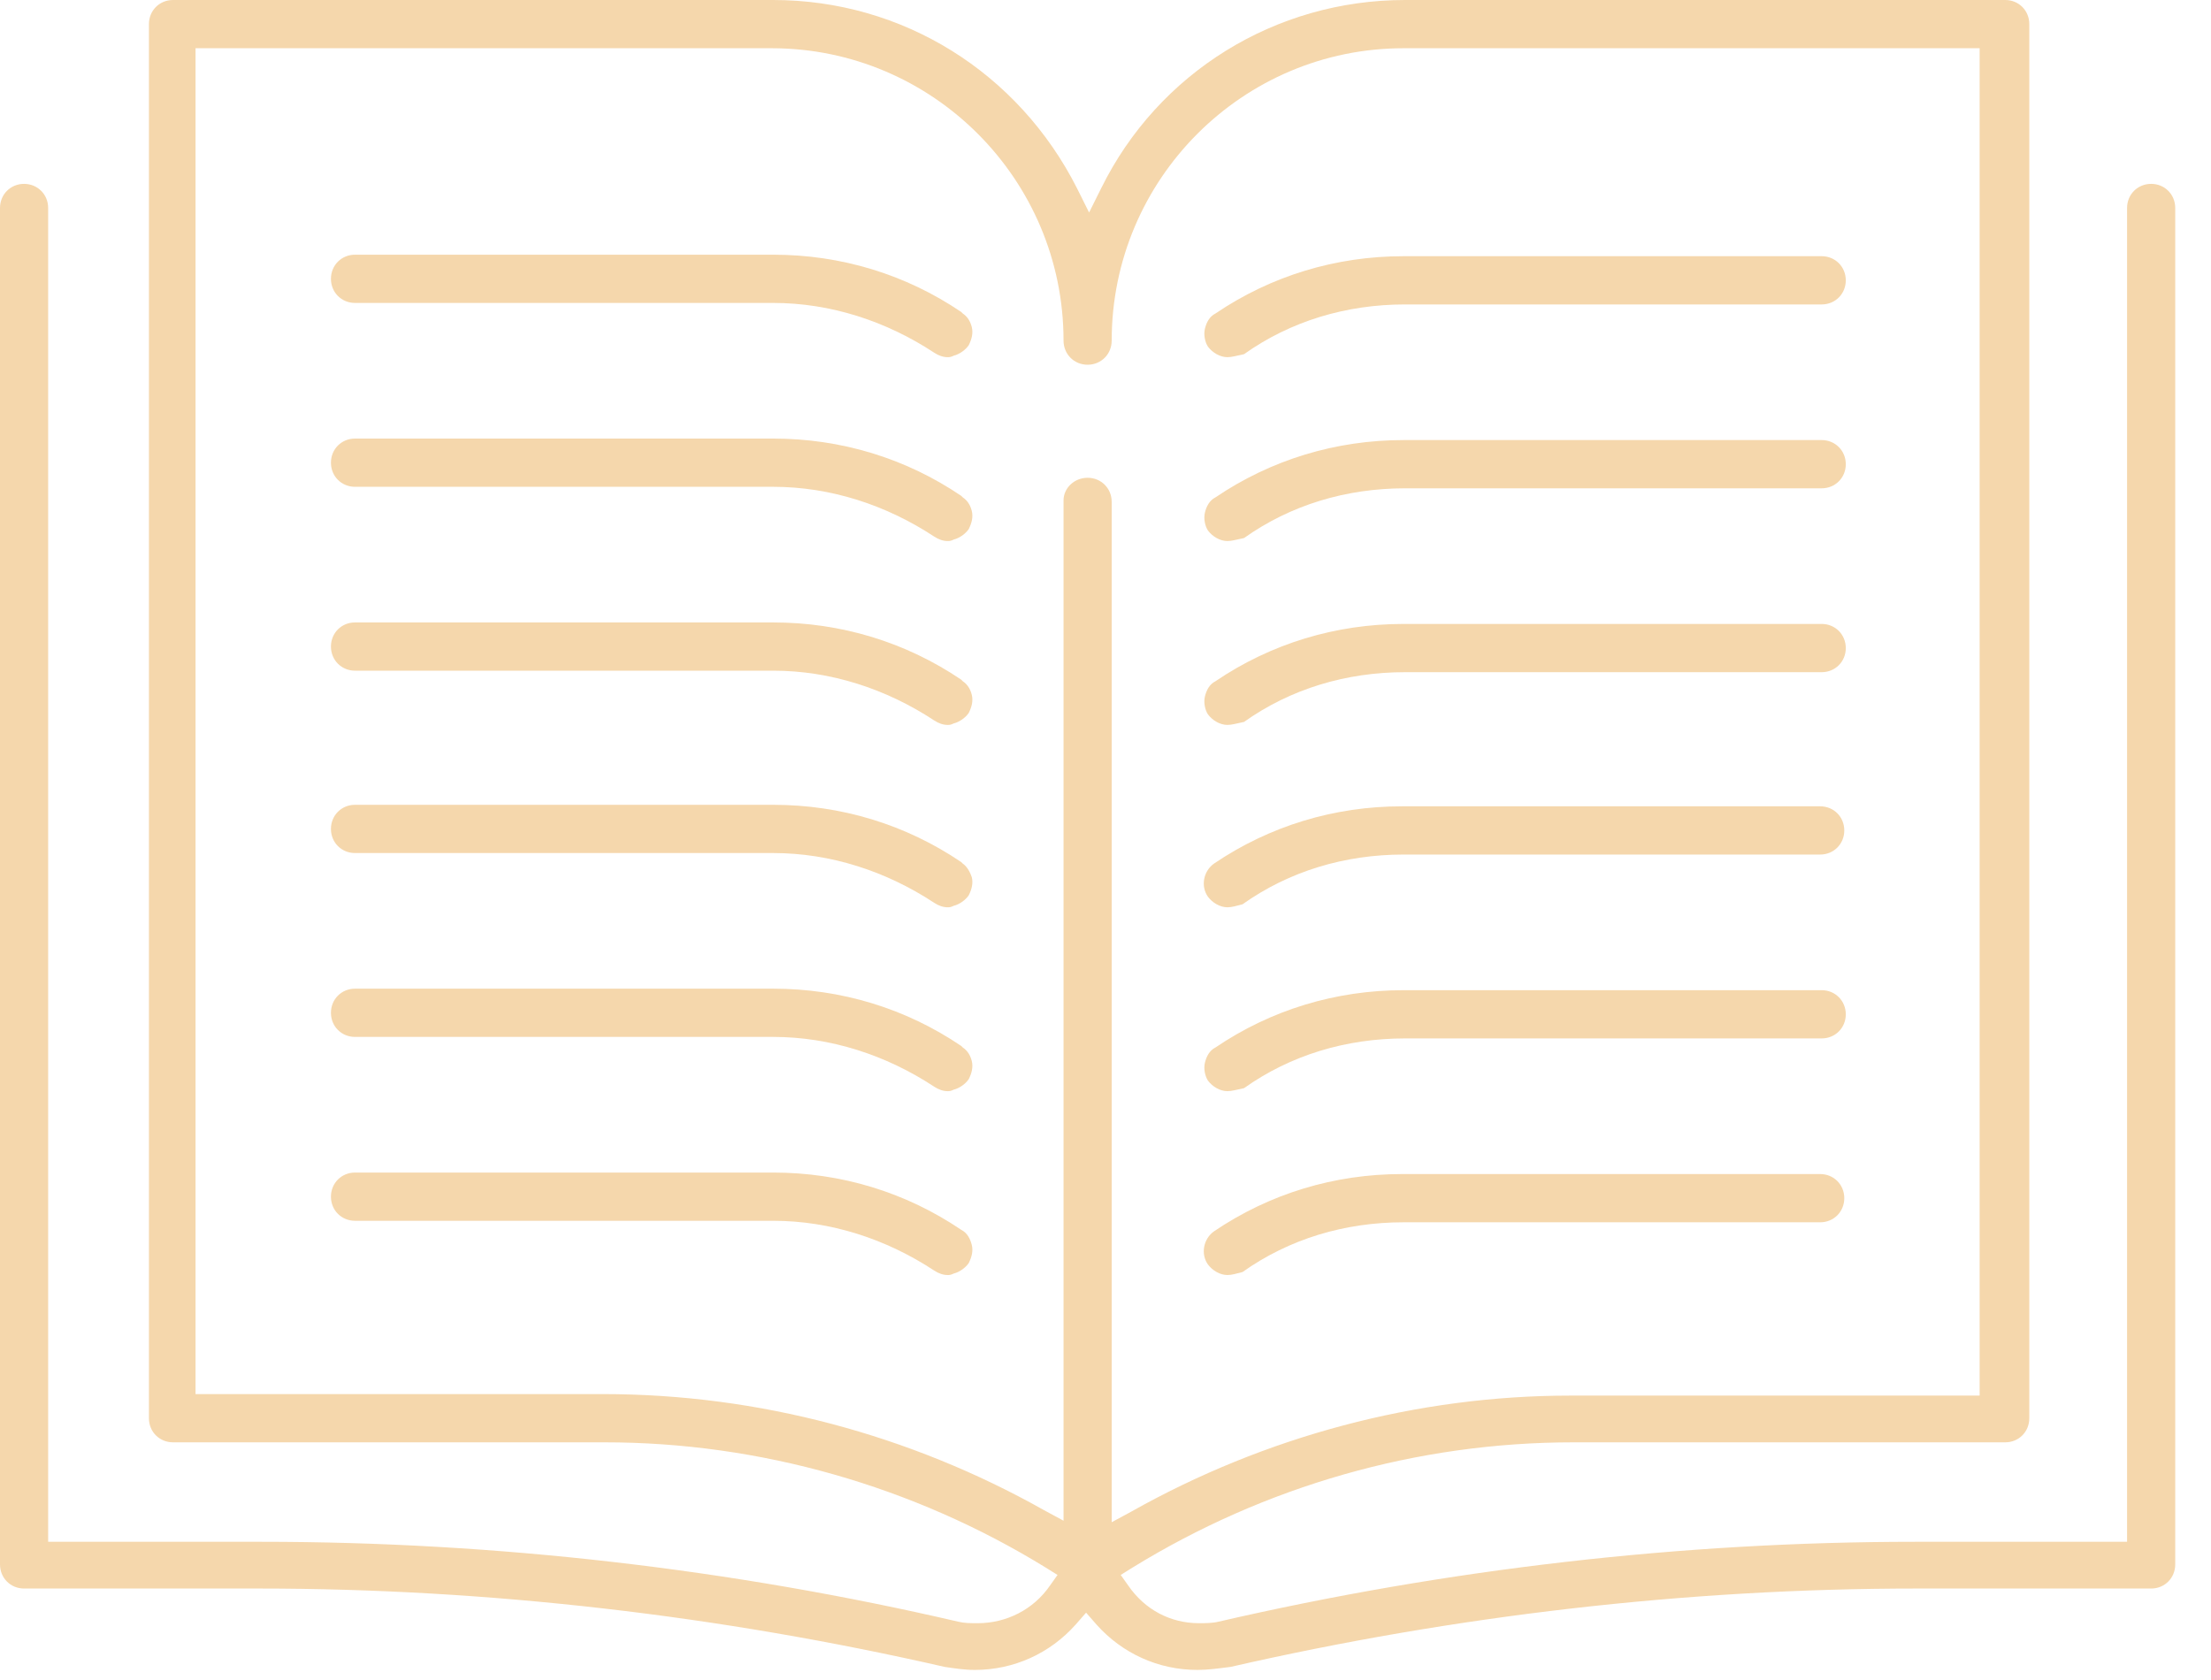 <svg width="50" height="38" viewBox="0 0 50 38" fill="none" xmlns="http://www.w3.org/2000/svg">
<path d="M27.079 37.772C26.194 37.772 25.378 37.397 24.799 36.749L24.561 36.477L24.323 36.749C23.745 37.397 22.928 37.772 22.044 37.772C21.806 37.772 21.602 37.738 21.364 37.704C16.295 36.545 11.056 35.931 5.851 35.931H0.544C0.238 35.931 0 35.692 0 35.386V4.704C0 4.398 0.238 4.159 0.544 4.159C0.85 4.159 1.089 4.398 1.089 4.704V34.874H5.919C11.226 34.874 16.533 35.488 21.67 36.681C21.806 36.715 21.942 36.715 22.112 36.715C22.758 36.715 23.371 36.408 23.745 35.863L23.915 35.624L23.643 35.454C20.649 33.613 17.179 32.624 13.675 32.624H3.912C3.606 32.624 3.368 32.386 3.368 32.079V0.545C3.368 0.239 3.606 0 3.912 0H17.485C20.411 0 23.03 1.636 24.357 4.261L24.629 4.807L24.901 4.261C26.194 1.636 28.848 0 31.773 0H45.347C45.653 0 45.891 0.239 45.891 0.545V32.079C45.891 32.386 45.653 32.624 45.347 32.624H35.583C32.045 32.624 28.61 33.613 25.616 35.454L25.344 35.624L25.514 35.863C25.888 36.408 26.466 36.715 27.113 36.715C27.249 36.715 27.419 36.715 27.555 36.681C32.726 35.488 38.033 34.874 43.306 34.874H48.102V4.704C48.102 4.398 48.34 4.159 48.647 4.159C48.953 4.159 49.191 4.398 49.191 4.704V35.386C49.191 35.692 48.953 35.931 48.647 35.931H43.34C38.135 35.931 32.896 36.545 27.827 37.704C27.555 37.738 27.317 37.772 27.079 37.772ZM24.595 10.807C24.902 10.807 25.14 11.045 25.14 11.352V34.431L25.582 34.192C28.61 32.488 32.045 31.567 35.515 31.567H44.768V1.091H31.739C28.099 1.091 25.14 4.057 25.14 7.704C25.14 8.011 24.902 8.25 24.595 8.25C24.289 8.25 24.051 8.011 24.051 7.704C24.051 4.057 21.091 1.091 17.451 1.091H4.422V31.533H13.641C17.145 31.533 20.581 32.454 23.609 34.158L24.051 34.397V11.318C24.051 11.045 24.289 10.807 24.595 10.807Z" fill="#F5D7AC"/>
<path d="M21.432 8.079C21.33 8.079 21.228 8.045 21.125 7.977C20.037 7.261 18.778 6.852 17.486 6.852H8.028C7.722 6.852 7.484 6.613 7.484 6.307C7.484 6 7.722 5.761 8.028 5.761H17.486C19.016 5.761 20.479 6.204 21.738 7.057L21.772 7.091C21.874 7.159 21.942 7.261 21.976 7.398C22.01 7.534 21.976 7.67 21.908 7.807C21.84 7.909 21.704 8.011 21.568 8.045C21.5 8.079 21.466 8.079 21.432 8.079Z" fill="#F5D7AC"/>
<path d="M27.759 8.079C27.589 8.079 27.419 7.977 27.317 7.841C27.249 7.739 27.215 7.568 27.249 7.432C27.283 7.295 27.351 7.159 27.487 7.091C28.745 6.239 30.208 5.795 31.739 5.795H41.196C41.502 5.795 41.741 6.034 41.741 6.341C41.741 6.648 41.502 6.886 41.196 6.886H31.773C30.446 6.886 29.188 7.261 28.133 8.011C27.963 8.045 27.861 8.079 27.759 8.079Z" fill="#F5D7AC"/>
<path d="M21.432 12.238C21.33 12.238 21.228 12.204 21.125 12.136C20.037 11.42 18.778 11.011 17.486 11.011H8.028C7.722 11.011 7.484 10.772 7.484 10.466C7.484 10.159 7.722 9.92 8.028 9.92H17.486C19.016 9.92 20.479 10.363 21.738 11.216L21.772 11.25C21.874 11.318 21.942 11.42 21.976 11.556C22.01 11.693 21.976 11.829 21.908 11.966C21.84 12.068 21.704 12.17 21.568 12.204C21.5 12.238 21.466 12.238 21.432 12.238Z" fill="#F5D7AC"/>
<path d="M27.759 12.238C27.589 12.238 27.419 12.136 27.317 12C27.249 11.898 27.215 11.727 27.249 11.591C27.283 11.454 27.351 11.318 27.487 11.25C28.745 10.398 30.208 9.954 31.739 9.954H41.196C41.502 9.954 41.741 10.193 41.741 10.5C41.741 10.807 41.502 11.045 41.196 11.045H31.773C30.446 11.045 29.188 11.42 28.133 12.17C27.963 12.204 27.861 12.238 27.759 12.238Z" fill="#F5D7AC"/>
<path d="M21.432 16.397C21.33 16.397 21.228 16.363 21.125 16.295C20.037 15.579 18.778 15.17 17.486 15.17H8.028C7.722 15.17 7.484 14.931 7.484 14.624C7.484 14.318 7.722 14.079 8.028 14.079H17.486C19.016 14.079 20.479 14.522 21.738 15.374L21.772 15.409C21.874 15.477 21.942 15.579 21.976 15.715C22.01 15.852 21.976 15.988 21.908 16.125C21.84 16.227 21.704 16.329 21.568 16.363C21.5 16.397 21.466 16.397 21.432 16.397Z" fill="#F5D7AC"/>
<path d="M27.759 16.397C27.589 16.397 27.419 16.295 27.317 16.159C27.249 16.056 27.215 15.886 27.249 15.75C27.283 15.613 27.351 15.477 27.487 15.409C28.745 14.556 30.208 14.113 31.739 14.113H41.196C41.502 14.113 41.741 14.352 41.741 14.659C41.741 14.966 41.502 15.204 41.196 15.204H31.773C30.446 15.204 29.188 15.579 28.133 16.329C27.963 16.363 27.861 16.397 27.759 16.397Z" fill="#F5D7AC"/>
<path d="M21.432 20.522C21.33 20.522 21.228 20.488 21.125 20.42C20.037 19.704 18.778 19.295 17.486 19.295H8.028C7.722 19.295 7.484 19.056 7.484 18.75C7.484 18.443 7.722 18.204 8.028 18.204H17.486C19.016 18.204 20.479 18.647 21.738 19.5L21.772 19.534C21.874 19.602 21.942 19.738 21.976 19.84C22.01 19.977 21.976 20.113 21.908 20.25C21.84 20.352 21.704 20.454 21.568 20.488C21.5 20.522 21.466 20.522 21.432 20.522Z" fill="#F5D7AC"/>
<path d="M27.759 20.522C27.589 20.522 27.419 20.42 27.317 20.284C27.147 20.045 27.215 19.704 27.453 19.534C28.712 18.681 30.174 18.238 31.705 18.238H41.162C41.469 18.238 41.707 18.477 41.707 18.784C41.707 19.09 41.469 19.329 41.162 19.329H31.739C30.413 19.329 29.154 19.704 28.099 20.454C27.963 20.488 27.861 20.522 27.759 20.522Z" fill="#F5D7AC"/>
<path d="M21.432 24.681C21.33 24.681 21.228 24.647 21.125 24.579C20.037 23.863 18.778 23.454 17.486 23.454H8.028C7.722 23.454 7.484 23.215 7.484 22.909C7.484 22.602 7.722 22.363 8.028 22.363H17.486C19.016 22.363 20.479 22.806 21.738 23.659L21.772 23.693C21.874 23.761 21.942 23.863 21.976 23.999C22.01 24.136 21.976 24.272 21.908 24.408C21.84 24.511 21.704 24.613 21.568 24.647C21.5 24.681 21.466 24.681 21.432 24.681Z" fill="#F5D7AC"/>
<path d="M27.759 24.681C27.589 24.681 27.419 24.579 27.317 24.443C27.249 24.34 27.215 24.17 27.249 24.034C27.283 23.897 27.351 23.761 27.487 23.693C28.745 22.84 30.208 22.397 31.739 22.397H41.196C41.502 22.397 41.741 22.636 41.741 22.943C41.741 23.25 41.502 23.488 41.196 23.488H31.773C30.446 23.488 29.188 23.863 28.133 24.613C27.963 24.647 27.861 24.681 27.759 24.681Z" fill="#F5D7AC"/>
<path d="M21.432 28.84C21.33 28.84 21.228 28.806 21.125 28.738C20.037 28.022 18.778 27.613 17.486 27.613H8.028C7.722 27.613 7.484 27.375 7.484 27.068C7.484 26.761 7.722 26.522 8.028 26.522H17.486C19.016 26.522 20.479 26.965 21.738 27.818C21.874 27.886 21.942 28.022 21.976 28.159C22.01 28.295 21.976 28.431 21.908 28.568C21.84 28.67 21.704 28.772 21.568 28.806C21.5 28.84 21.466 28.84 21.432 28.84Z" fill="#F5D7AC"/>
<path d="M27.759 28.84C27.589 28.84 27.419 28.738 27.317 28.602C27.147 28.363 27.215 28.022 27.453 27.852C28.712 26.999 30.174 26.556 31.705 26.556H41.162C41.469 26.556 41.707 26.795 41.707 27.102C41.707 27.408 41.469 27.647 41.162 27.647H31.739C30.413 27.647 29.154 28.022 28.099 28.772C27.963 28.806 27.861 28.84 27.759 28.84Z" fill="#F5D7AC"/>
</svg>
